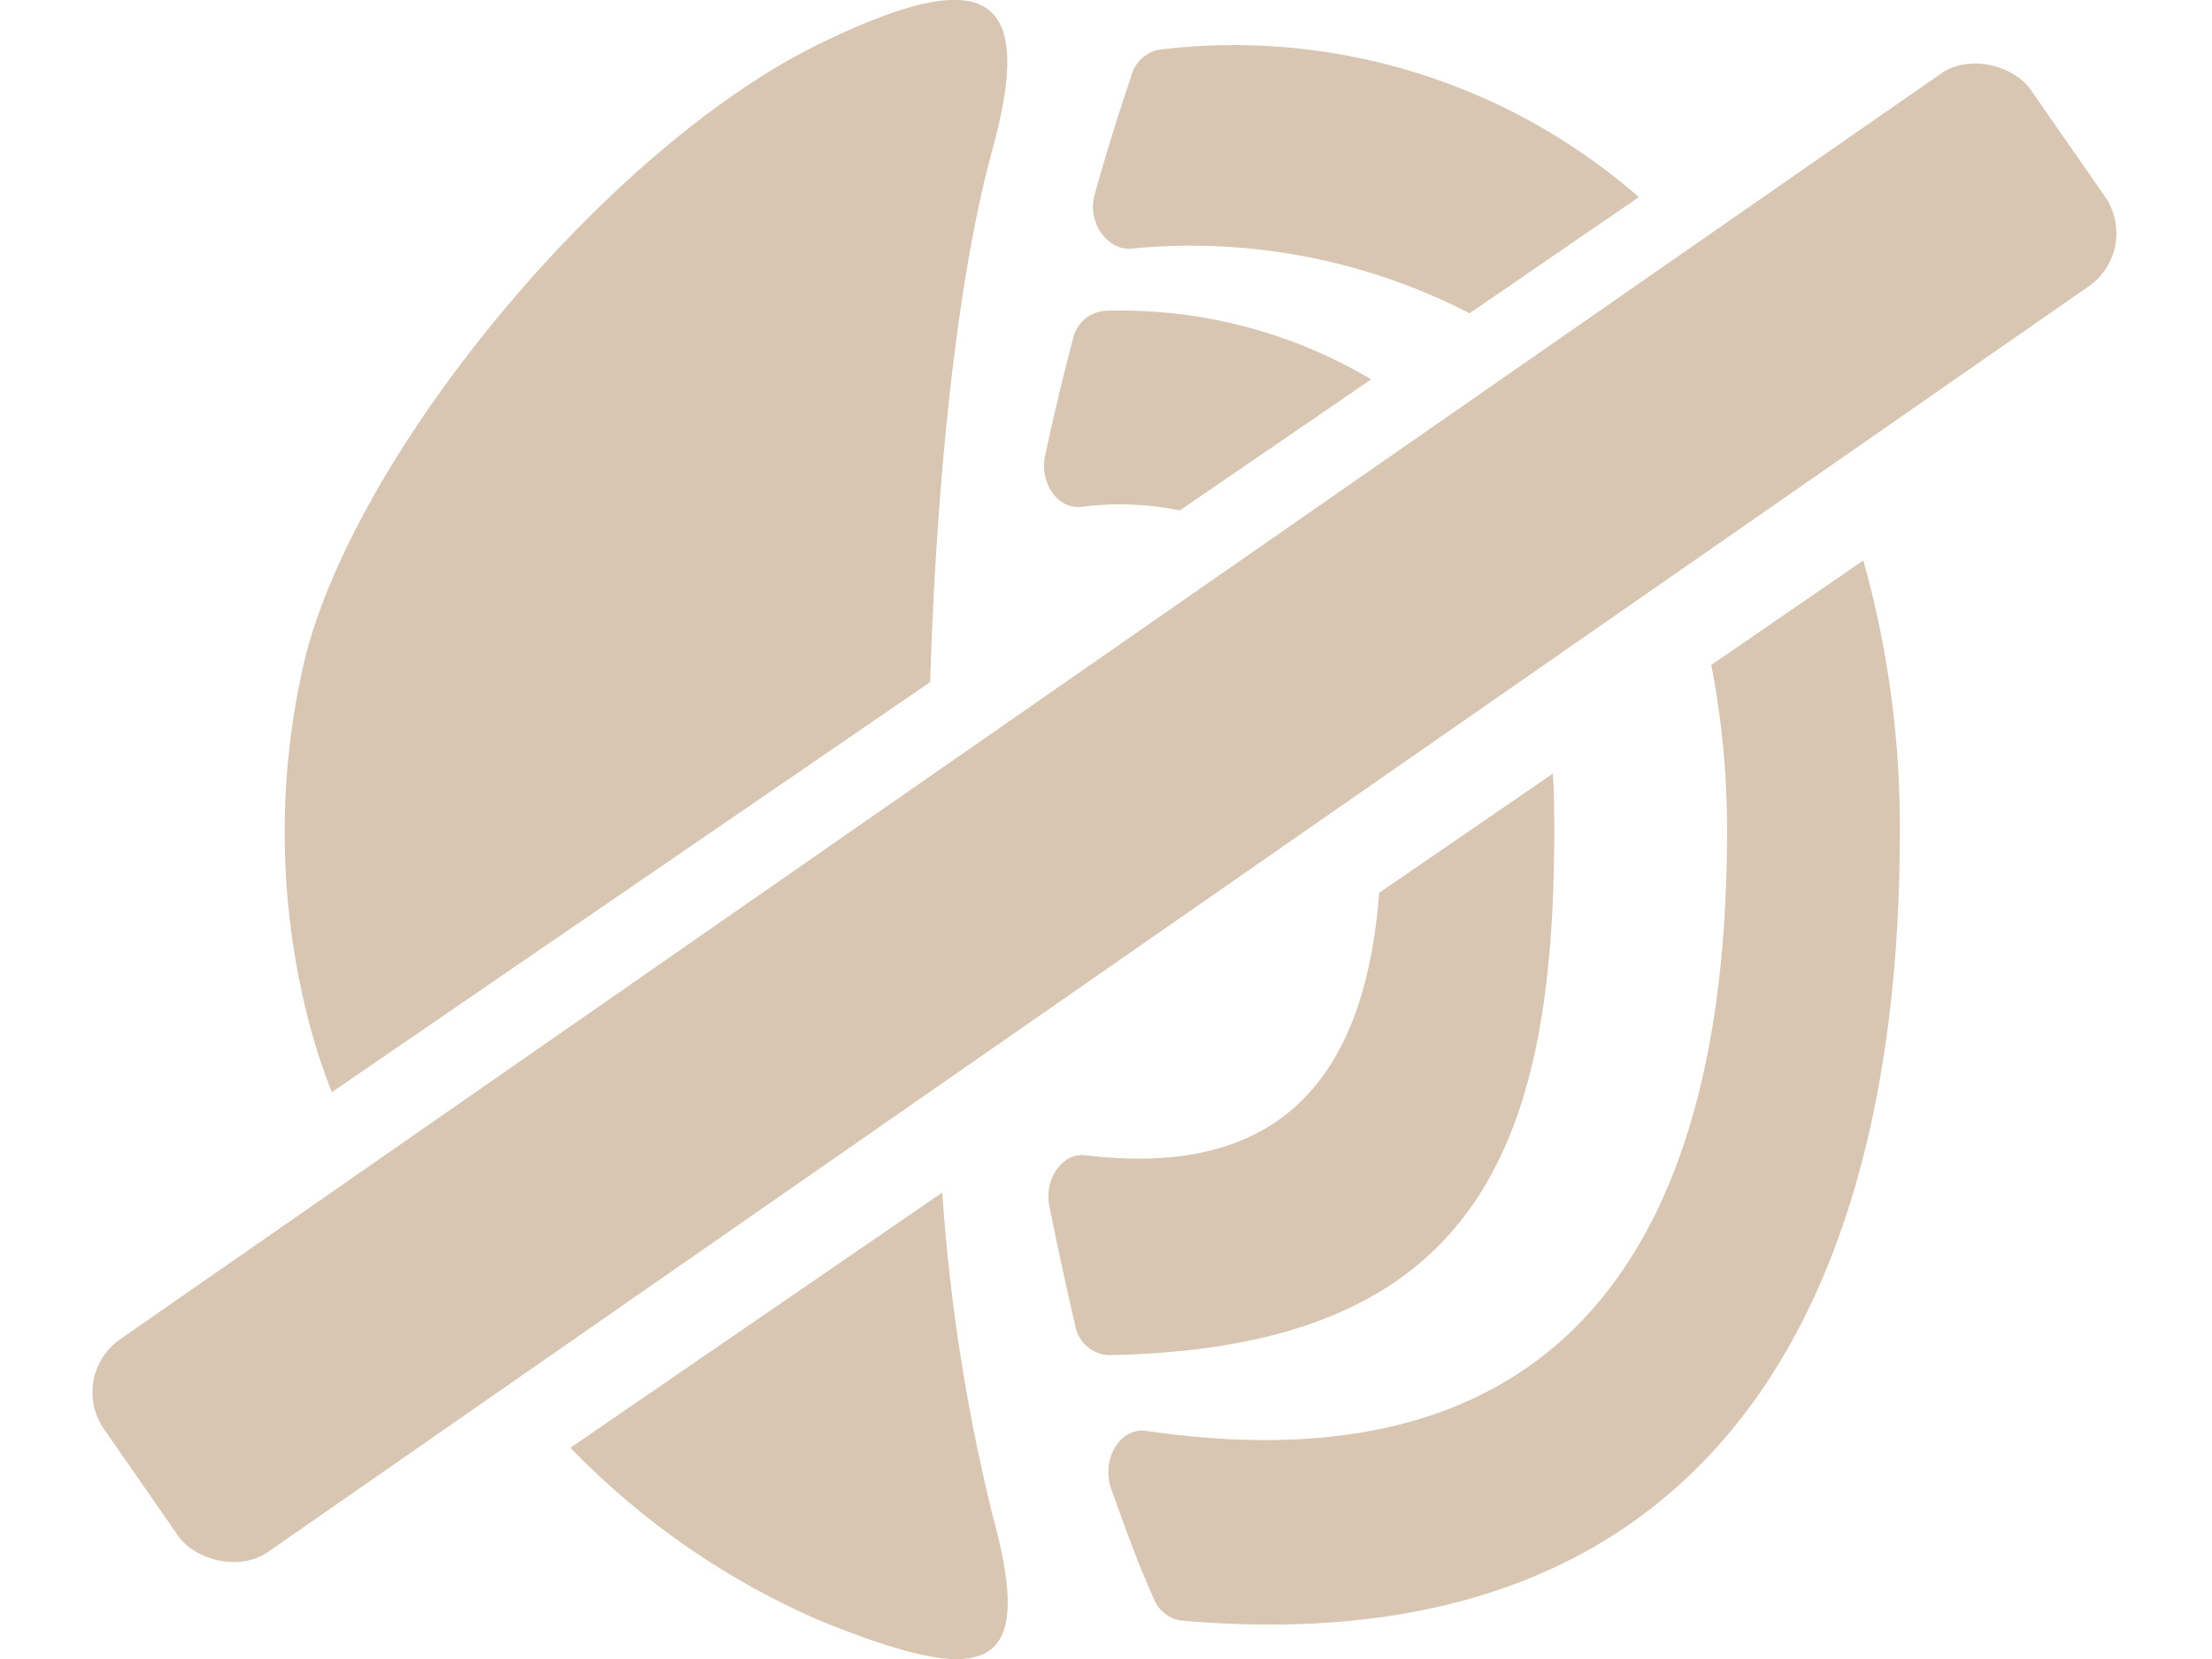 <svg xmlns="http://www.w3.org/2000/svg" width="80" height="60" viewBox="0 0 80 60"><defs><style>.cls-1{fill:#d8c5b2;}</style></defs><title>muted</title><g id="Buttons"><g id="Unmute"><rect class="cls-1" x="-2.49" y="25" width="84.98" height="9.38" rx="2.34" ry="2.34" transform="matrix(0.82, -0.57, 0.57, 0.82, -9.78, 27.85)"/><path class="cls-1" d="M29.65,58.61c6.11,2.48,7.81,1.9,6.25-3.8a67.55,67.55,0,0,1-1.82-11.68L20.63,52.36A28.09,28.09,0,0,0,29.65,58.61Z"/><path class="cls-1" d="M35.9,5.38c1.56-5.7-.27-6.71-6.25-3.8C21.84,5.38,12.46,16.79,10.9,24.39a27.23,27.23,0,0,0,0,11.41A22.66,22.66,0,0,0,12,39.5L33.64,24.67C33.88,17.1,34.63,10,35.9,5.38Z"/><path class="cls-1" d="M62.46,30.1c0,14.61-5.73,23.89-21,21.65-.93-.14-1.64,1-1.28,2.07.51,1.44,1,2.78,1.55,4a1.25,1.25,0,0,0,1,.79C61.08,60.22,68.71,48.21,68.71,30.1a35.67,35.67,0,0,0-1.32-9.83l-5.5,3.78A30.93,30.93,0,0,1,62.46,30.1Z"/><path class="cls-1" d="M41.9,1.8a1.31,1.31,0,0,0-1,1C40.43,4.17,40,5.57,39.6,7,39.3,8,40,9,40.84,9a22,22,0,0,1,12.31,2.33l6.12-4.2A22.25,22.25,0,0,0,41.9,1.8Z"/><path class="cls-1" d="M40,11.24a1.28,1.28,0,0,0-1.19,1c-.37,1.41-.71,2.81-1,4.19-.24,1,.43,2,1.29,1.9a11,11,0,0,1,3.57.13l6.92-4.74A17.74,17.74,0,0,0,40,11.24Z"/><path class="cls-1" d="M39.26,41.78c-.83-.1-1.5.84-1.31,1.83.29,1.44.6,2.88.93,4.3a1.3,1.3,0,0,0,1.2,1.1c13.15-.23,16.13-7.28,16.13-18.91,0-.73,0-1.43-.05-2.12l-6.28,4.31C49.38,38.8,46.45,42.66,39.26,41.78Z"/></g></g></svg>
